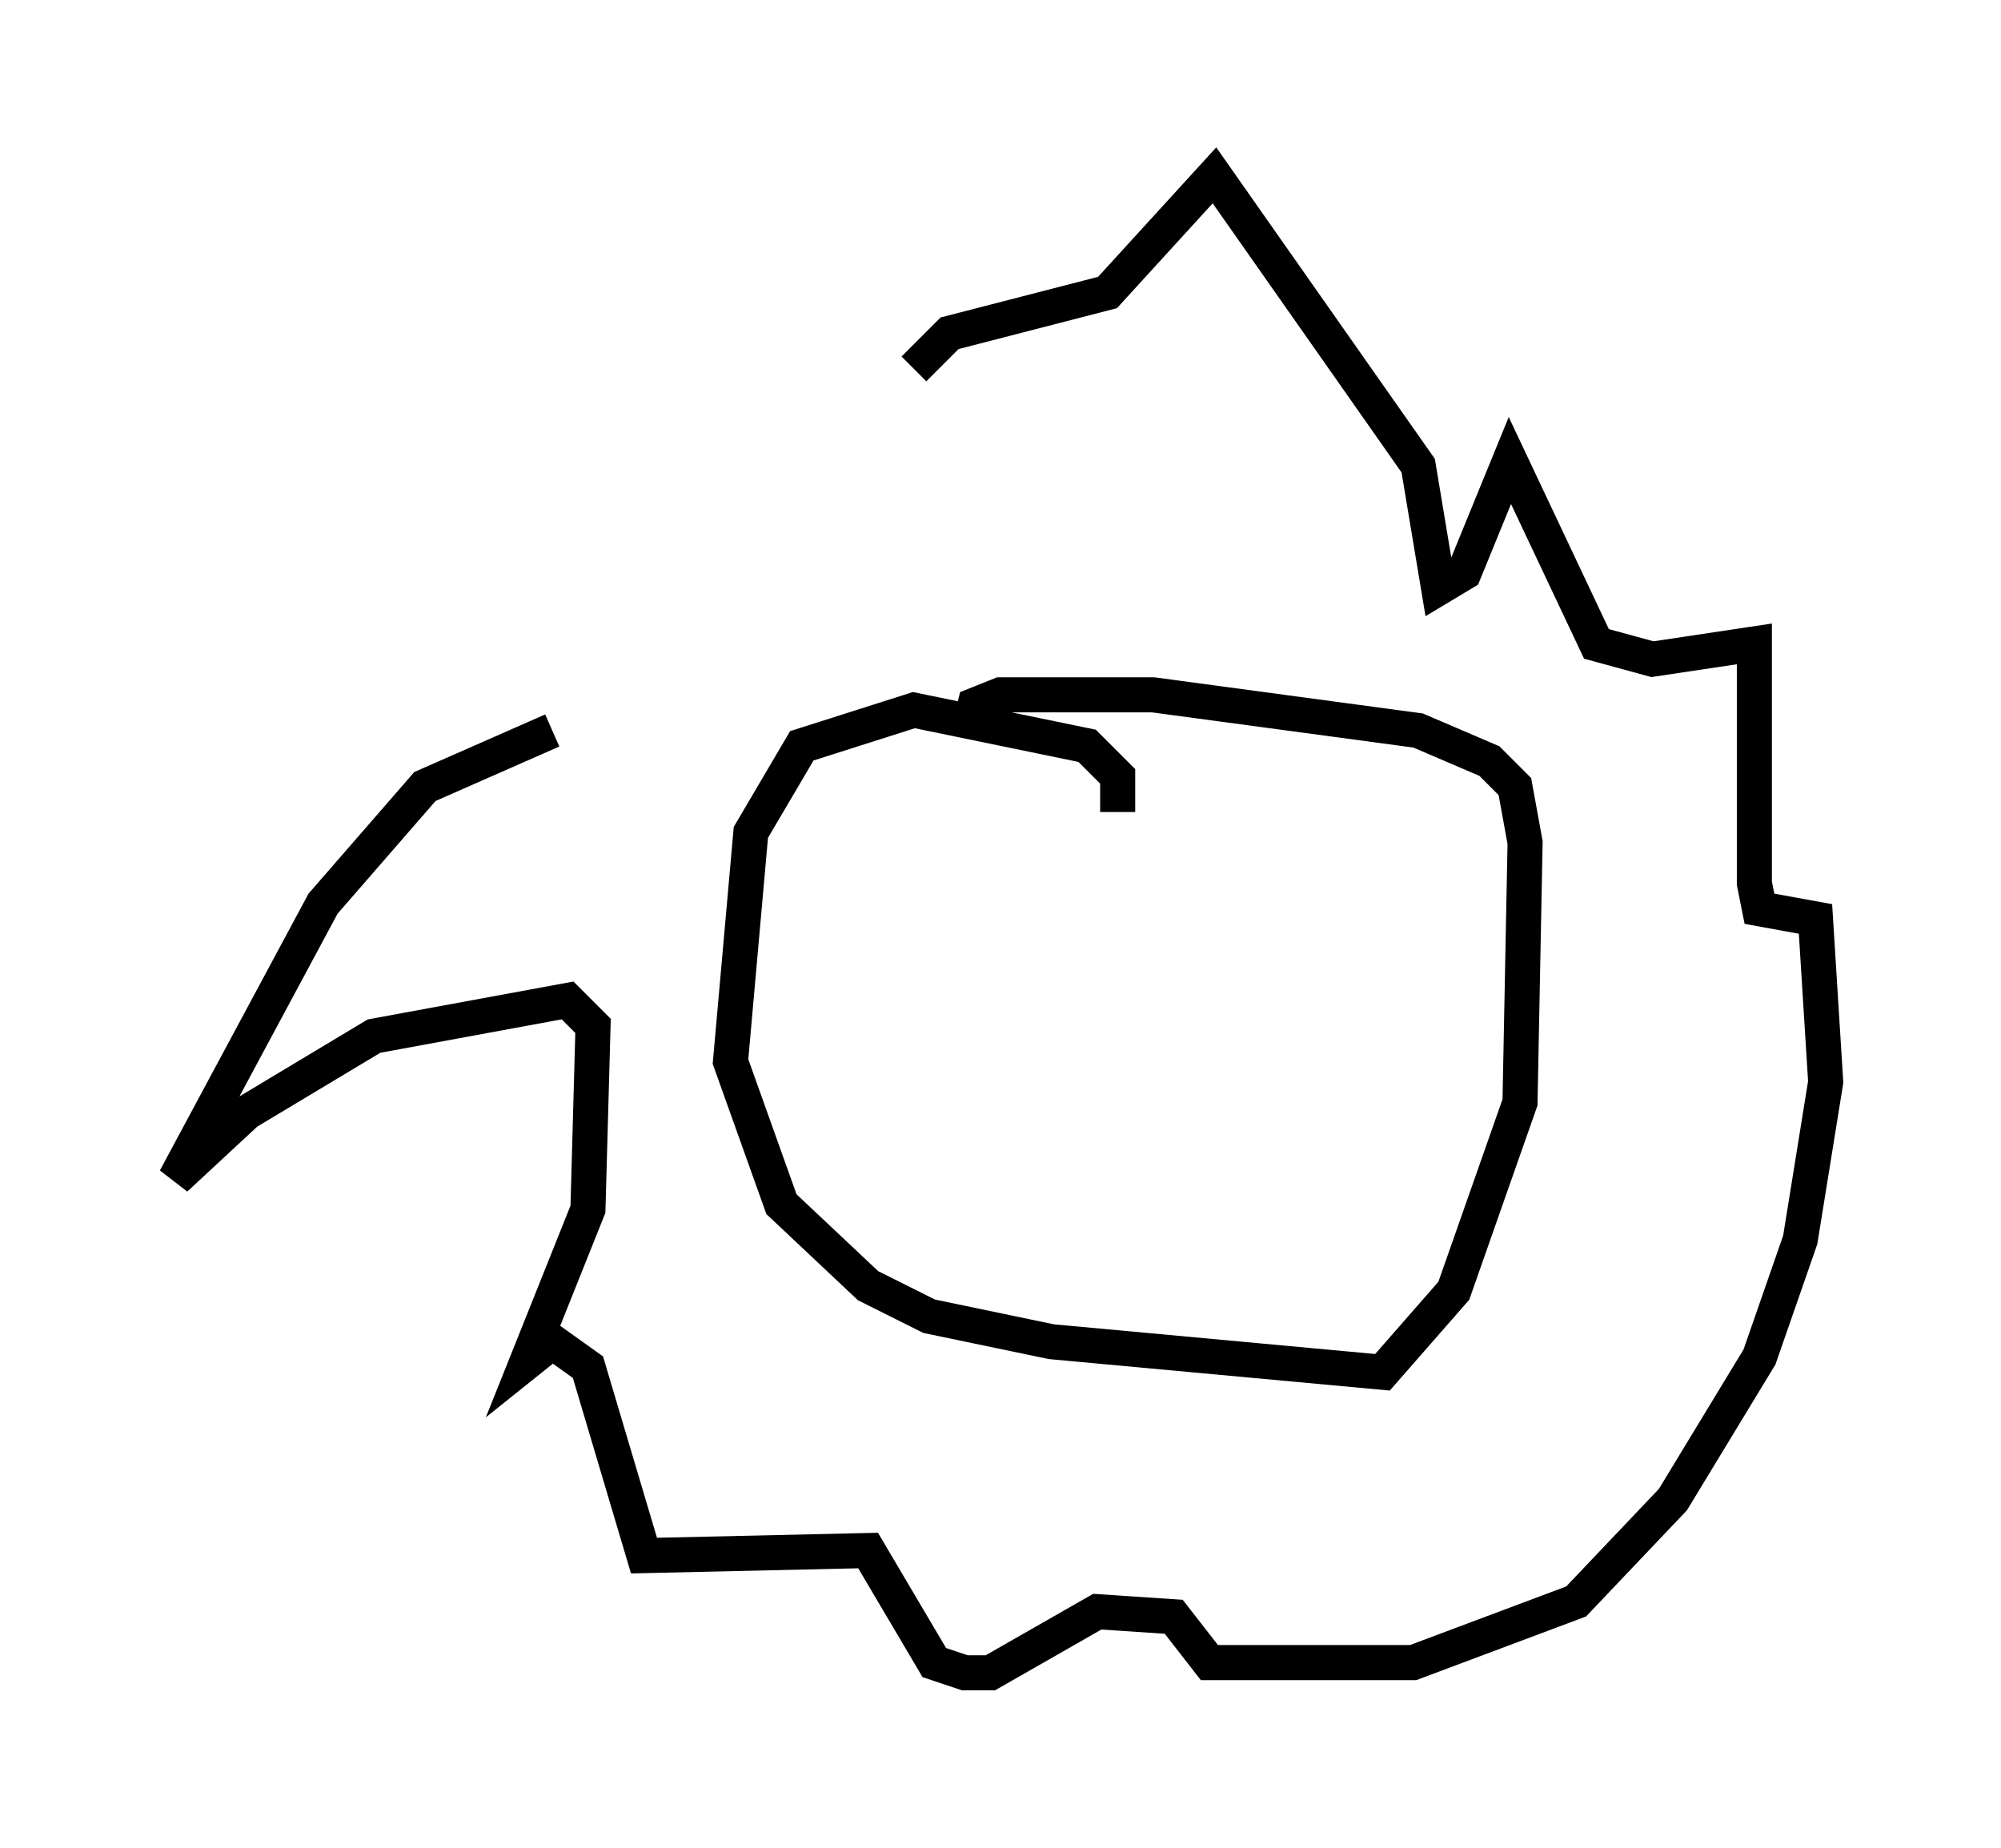 <?xml version="1.0" encoding="utf-8" ?>
<svg baseProfile="full" height="52.704" version="1.1" width="57.061" xmlns="http://www.w3.org/2000/svg" xmlns:ev="http://www.w3.org/2001/xml-events" xmlns:xlink="http://www.w3.org/1999/xlink"><defs /><rect fill="white" height="52.704" width="57.061" x="0" y="0" /><path d="M19.525, 20.106 m-3.777, 0.726 l-3.631, 1.598 -2.905, 3.341 l-4.212, 7.844 2.034, -1.888 l3.631, -2.179 5.52, -1.017 l0.726, 0.726 -0.145, 5.229 l-1.743, 4.358 0.726, -0.581 l1.017, 0.726 1.598, 5.374 l6.391, -0.145 1.888, 3.196 l0.872, 0.291 0.726, 0.0 l3.05, -1.743 2.179, 0.145 l1.017, 1.307 5.81, 0.0 l4.648, -1.743 2.76, -2.905 l2.469, -4.067 1.162, -3.341 l0.726, -4.503 -0.291, -4.648 l-1.598, -0.291 -0.145, -0.726 l0.0, -6.827 -2.905, 0.436 l-1.598, -0.436 -2.469, -5.229 l-1.307, 3.196 -0.726, 0.436 l-0.581, -3.486 -5.81, -8.279 l-3.05, 3.341 -4.503, 1.162 l-1.017, 1.017 m5.81, 12.637 l0.0, -1.017 -0.872, -0.872 l-4.939, -1.017 -3.196, 1.017 l-1.453, 2.469 -0.581, 6.536 l1.453, 4.067 2.469, 2.324 l1.743, 0.872 3.486, 0.726 l9.441, 0.872 2.034, -2.324 l1.888, -5.374 0.145, -7.408 l-0.291, -1.598 -0.726, -0.726 l-2.034, -0.872 -7.553, -1.017 l-4.358, 0.0 -0.726, 0.291 l-0.145, 0.581 " fill="none" stroke="black" stroke-width="1" /></svg>